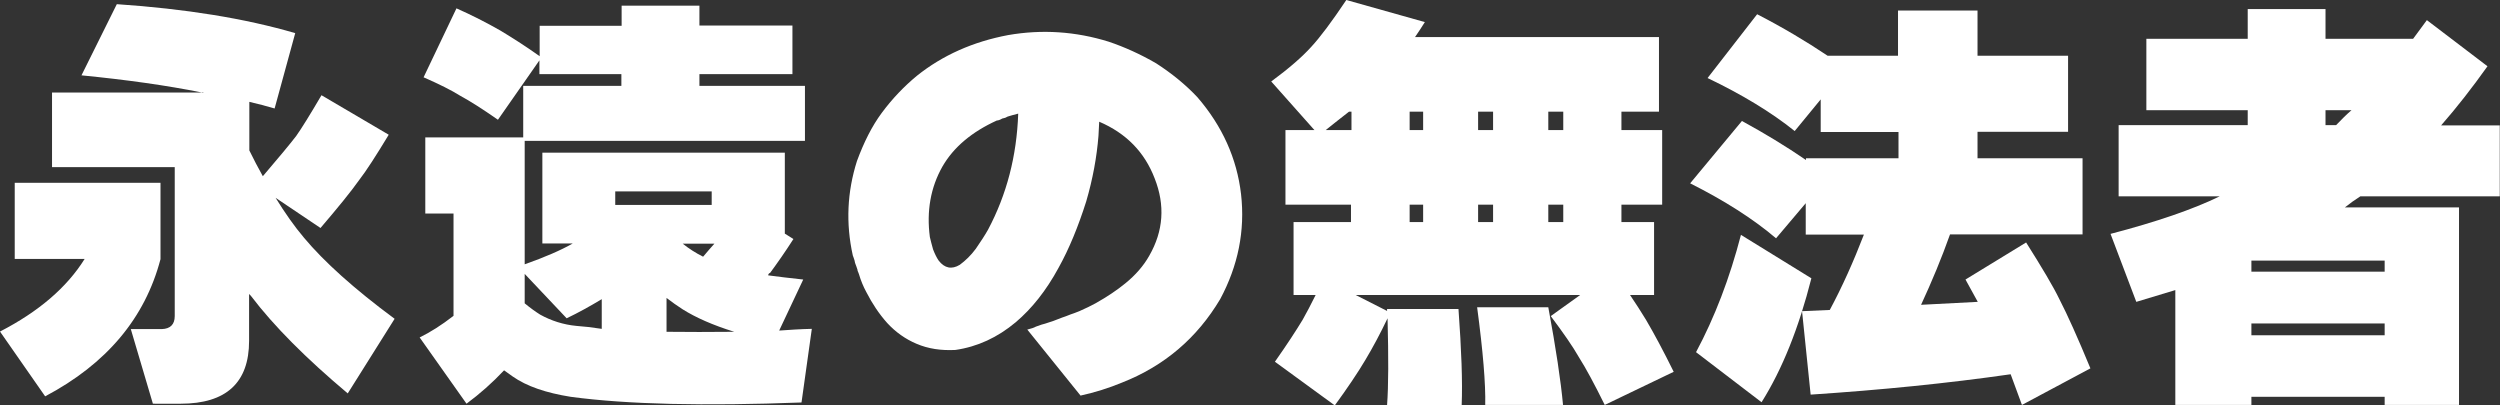 <?xml version="1.0" encoding="utf-8"?>
<!-- Generator: Adobe Illustrator 22.0.1, SVG Export Plug-In . SVG Version: 6.00 Build 0)  -->
<svg version="1.1" id="Layer_1" xmlns="http://www.w3.org/2000/svg" xmlns:xlink="http://www.w3.org/1999/xlink" x="0px" y="0px"
	 viewBox="0 0 1018.7 165.2" style="enable-background:new 0 0 1018.7 165.2;" xml:space="preserve">
<rect x="0" y="0" width="1018.7" height="165.2" fill="#333333" stroke="none"/>
<style type="text/css">
	.st0{fill:#FFFFFF;}
</style>
<g>
	<path class="st0" d="M65.4,105.6c-6.3,24-22,42.7-47,55.9L0,135.1c15.7-8.1,27.2-17.9,34.5-29.6H6v-31h59.4V105.6z M111.9,44.2
		c-3.4-1-6.9-1.9-10.3-2.7v19.8c1.8,3.7,3.6,7.1,5.5,10.5c6.4-7.5,11-13,13.6-16.4c2.2-3.1,5.6-8.6,10.3-16.6l27.4,16.1
		c-5.2,8.6-9.2,14.8-12,18.4c-3.4,4.8-8.7,11.3-15.8,19.6l-18.3-12.3c3.9,6.3,7.7,11.7,11.6,16.3c8.1,9.7,20.4,20.8,36.9,33
		l-19.1,30.4c-16.9-14.2-30.1-27.4-39.5-39.8l-0.7-0.7v19.1c0,17-9.3,25.6-27.9,25.6H62.3l-9-30.4h12.6c3.5-0.1,5.3-1.9,5.3-5.3
		V68.1h-50V37.7H83c-0.3-0.2-0.6-0.2-0.7,0c-14.4-2.9-30.8-5.2-49.1-7L47.6,1.7c28,1.9,52.2,5.8,72.7,11.8L111.9,44.2z"/>
	<path class="st0" d="M213.2,55.9V35h40v-4.8h-33.4v-5.6l-16.9,24.2c-6.3-4.4-11.5-7.7-15.4-9.8c-3.5-2.2-8.5-4.7-14.9-7.5
		l13.4-28.1c6.3,2.8,12.2,5.8,17.8,9c4.5,2.7,9.9,6.1,16.1,10.5V10.5h33.4V2.3h31.7v8.1h37.9v19.8h-37.9V35H328v22.4H213.8v50.3
		c8.2-2.9,14.7-5.7,19.6-8.5H221v-37h98.8v33l3.5,2.2c-3.2,5-6.4,9.6-9.5,13.8c-0.4,0.1-0.7,0.4-0.8,1c4.2,0.6,9,1.1,14.3,1.7
		l-9.8,20.8c4.2-0.3,8.6-0.6,13.3-0.7l-4.2,30c-39.6,1.5-70.9,0.8-94-2.3c-10.1-1.6-18-4.3-23.7-8.3l-3.5-2.5
		c-4.8,5.1-9.9,9.6-15.3,13.6L171,137.5c4.3-2.1,8.9-5,13.8-8.8V87h-11.5v-31H213.2z M213.8,111.6v12c2.3,1.9,4.4,3.4,6.3,4.6
		c4.5,2.5,9.5,4.1,14.8,4.6c3,0.2,6.4,0.6,10.3,1.2v-12.1c-4.8,2.9-9.5,5.5-14.3,7.8L213.8,111.6z M290,83.5V78h-39.3v5.5H290z
		 M278.1,126c-2.2-1.4-4.4-3-6.5-4.6v13.8c8.5,0.1,17.7,0.1,27.6,0C290.5,132.5,283.5,129.4,278.1,126z M278.2,99.3
		c2.5,2,5.3,3.8,8.3,5.3c1.8-2.1,3.3-3.9,4.6-5.3H278.2z"/>
	<path class="st0" d="M431.3,109.2c-5,9.2-10.8,16.5-17.4,22.1c-7.4,6.2-15.6,10-24.6,11.3c-5.9,0.3-11.1-0.5-15.8-2.5
		c-4.5-1.9-8.5-4.7-12-8.5c-3.3-3.7-6.1-7.9-8.5-12.6c-1.2-2.2-2.2-4.6-3-7.3l-0.3-0.8c-0.2-0.3-0.3-0.7-0.3-1c-0.3-1-0.6-1.7-0.7-2
		c-0.2-0.4-0.4-1.1-0.5-1.8c-0.3-1-0.6-1.7-0.7-2c-2.9-13.1-2.3-25.9,1.7-38.5c2.8-7.6,6.1-14.2,10.1-19.6
		c4.3-5.8,9.1-10.8,14.3-15.1c10.5-8.4,22.9-13.9,37.2-16.6c13.8-2.4,27.5-1.5,41,2.7c6.5,2.2,12.9,5.1,19.3,8.8
		c6.5,4.2,12.1,8.8,16.8,13.8c10.2,11.8,16.1,25,17.8,39.5c1.7,14.9-1.2,29.2-8.5,42.8c-9.4,15.8-22.7,27.2-40,34
		c-5.3,2.2-11,4-16.9,5.3l-21.7-26.9c1.7-0.4,2.8-0.8,3.5-1.2c1.9-0.7,3.1-1.1,3.7-1.2c2.3-0.7,4.6-1.5,7-2.5
		c0.8-0.2,1.9-0.7,3.5-1.3c0.8-0.2,1.9-0.7,3.5-1.3c2.5-1.1,4.8-2.2,6.6-3.2c4.8-2.7,8.8-5.4,12.1-8.1c4.2-3.4,7.5-7.2,9.8-11.3
		c5.8-10.1,6.5-20.6,2.2-31.5c-4.1-10.7-11.6-18.4-22.6-23.1c-0.1,2.5-0.2,4.5-0.3,5.8c-0.7,8.6-2.3,17.5-5,26.7
		C439.4,92.2,435.7,101.3,431.3,109.2z M384,67.9c-4.8,8.5-6.5,18.1-5.1,28.7c0.3,1.4,0.8,3.1,1.3,5c0.7,1.8,1.4,3.3,2.3,4.6
		c2.4,3.1,5.3,3.7,8.6,1.7c2.3-1.7,4.5-3.8,6.5-6.5c2-2.9,3.7-5.5,5-7.8c7.6-14.3,11.7-30,12.3-47.3c-1.6,0.4-3,0.8-4.3,1.2l-1,0.5
		l-1.2,0.3c-1,0.6-1.7,0.8-2.2,0.8C396.1,53.7,388.6,59.9,384,67.9z"/>
	<path class="st0" d="M676,45.5h-15.3V53h16.6v30.4h-16.6v7.1H674v29.7h-9.8c2.3,3.4,4.5,6.8,6.5,10.1c3.3,5.6,7.1,12.7,11.3,21.2
		L653.9,165c-4.2-8.5-7.7-15-10.5-19.4c-2.5-4.4-6.4-10-11.5-16.8l12-8.6h-91.5l12.8,6.5v-0.8h29.1c1.2,16.6,1.7,29.7,1.3,39.2
		h-30.4c0.6-7.9,0.6-19.6,0.2-35.4c-2.9,6.1-5.9,11.7-9,16.9c-3.2,5.4-7.4,11.6-12.5,18.6l-24.4-17.8c5-7.1,8.7-12.8,11.3-17.1
		c1.5-2.7,3.3-6,5.3-10.1h-9V90.5h23.4v-7.1h-26.7V53h11.8l-17.6-19.8c7.2-5.3,12.6-10,16.3-14.1c3.7-4,8.4-10.3,14.3-19.1l32,9
		c-1.3,2.1-2.7,4.2-4,6.1H676V45.5z M550.7,53v-7.5h-1c-3,2.3-6.1,4.8-9.5,7.5H550.7z M574.4,53h5.5v-7.5h-5.5V53z M574.4,90.5h5.5
		v-7.1h-5.5V90.5z M630.9,125.2c3.1,16.7,5.1,30,6,39.8h-31.7c0.2-8.5-0.9-21.8-3.3-39.8H630.9z M602.3,53h6.1v-7.5h-6.1V53z
		 M602.3,90.5h6.1v-7.1h-6.1V90.5z M630.9,53h6.1v-7.5h-6.1V53z M630.9,90.5h6.1v-7.1h-6.1V90.5z"/>
	<path class="st0" d="M734.3,126.8l11.3-0.5c5.1-9.5,9.7-19.8,13.9-30.7h-23.7V82.8l-12.1,14.3c-9.4-8-21.1-15.4-35-22.4l21.1-25.4
		c9.2,5,17.9,10.3,26.1,15.9v-0.7h37.7V53.8h-31.7V40.5l-10.6,12.9c-9.6-7.7-21.5-14.9-35.5-21.6L716,5.8
		c10.3,5.3,19.9,11,28.7,16.9h28.7V4.3h32.4v18.4h36.9v31h-36.9v10.8h42.8v31h-54c-3.4,9.6-7.4,19.2-11.8,28.7l23.1-1.2l-5-9.1
		l24.7-15.1c6.5,10.3,11.1,18,13.6,23.2c3.2,6.2,7.4,15.5,12.6,28.1L823.9,165c-1.7-4.6-3.2-8.8-4.6-12.5
		c-25.7,3.7-52.8,6.4-81.5,8.3L734.3,126.8z M738.1,113.4c-5.1,20.1-11.8,37-20.3,50.5l-26.7-20.4c7.6-14.2,13.7-30.1,18.3-47.8
		L738.1,113.4z"/>
	<path class="st0" d="M971.7,165v-3.3h-54.3v3.3h-31v-46.8l-15.9,4.8L860,95.3c18.8-4.9,33.6-10,44.5-15.3h-41.2V51h52.6v-6.1h-41.3
		V15.8h41.3V3.7h31.7v12.1h35.7c1.8-2.4,3.7-5,5.6-7.6l24.7,18.8c-6.2,8.7-12.5,16.8-18.9,24.1h23.9V80h-56.8
		c-2.2,1.4-4.3,2.9-6.3,4.5h46.5V165H971.7z M971.7,110.7v-4.5h-54.3v4.5H971.7z M917.4,131.8v4.8h54.3v-4.8H917.4z M947.6,44.8V51
		h4.3c2.2-2.3,4.3-4.4,6.3-6.1H947.6z"/>
</g>
</svg>
